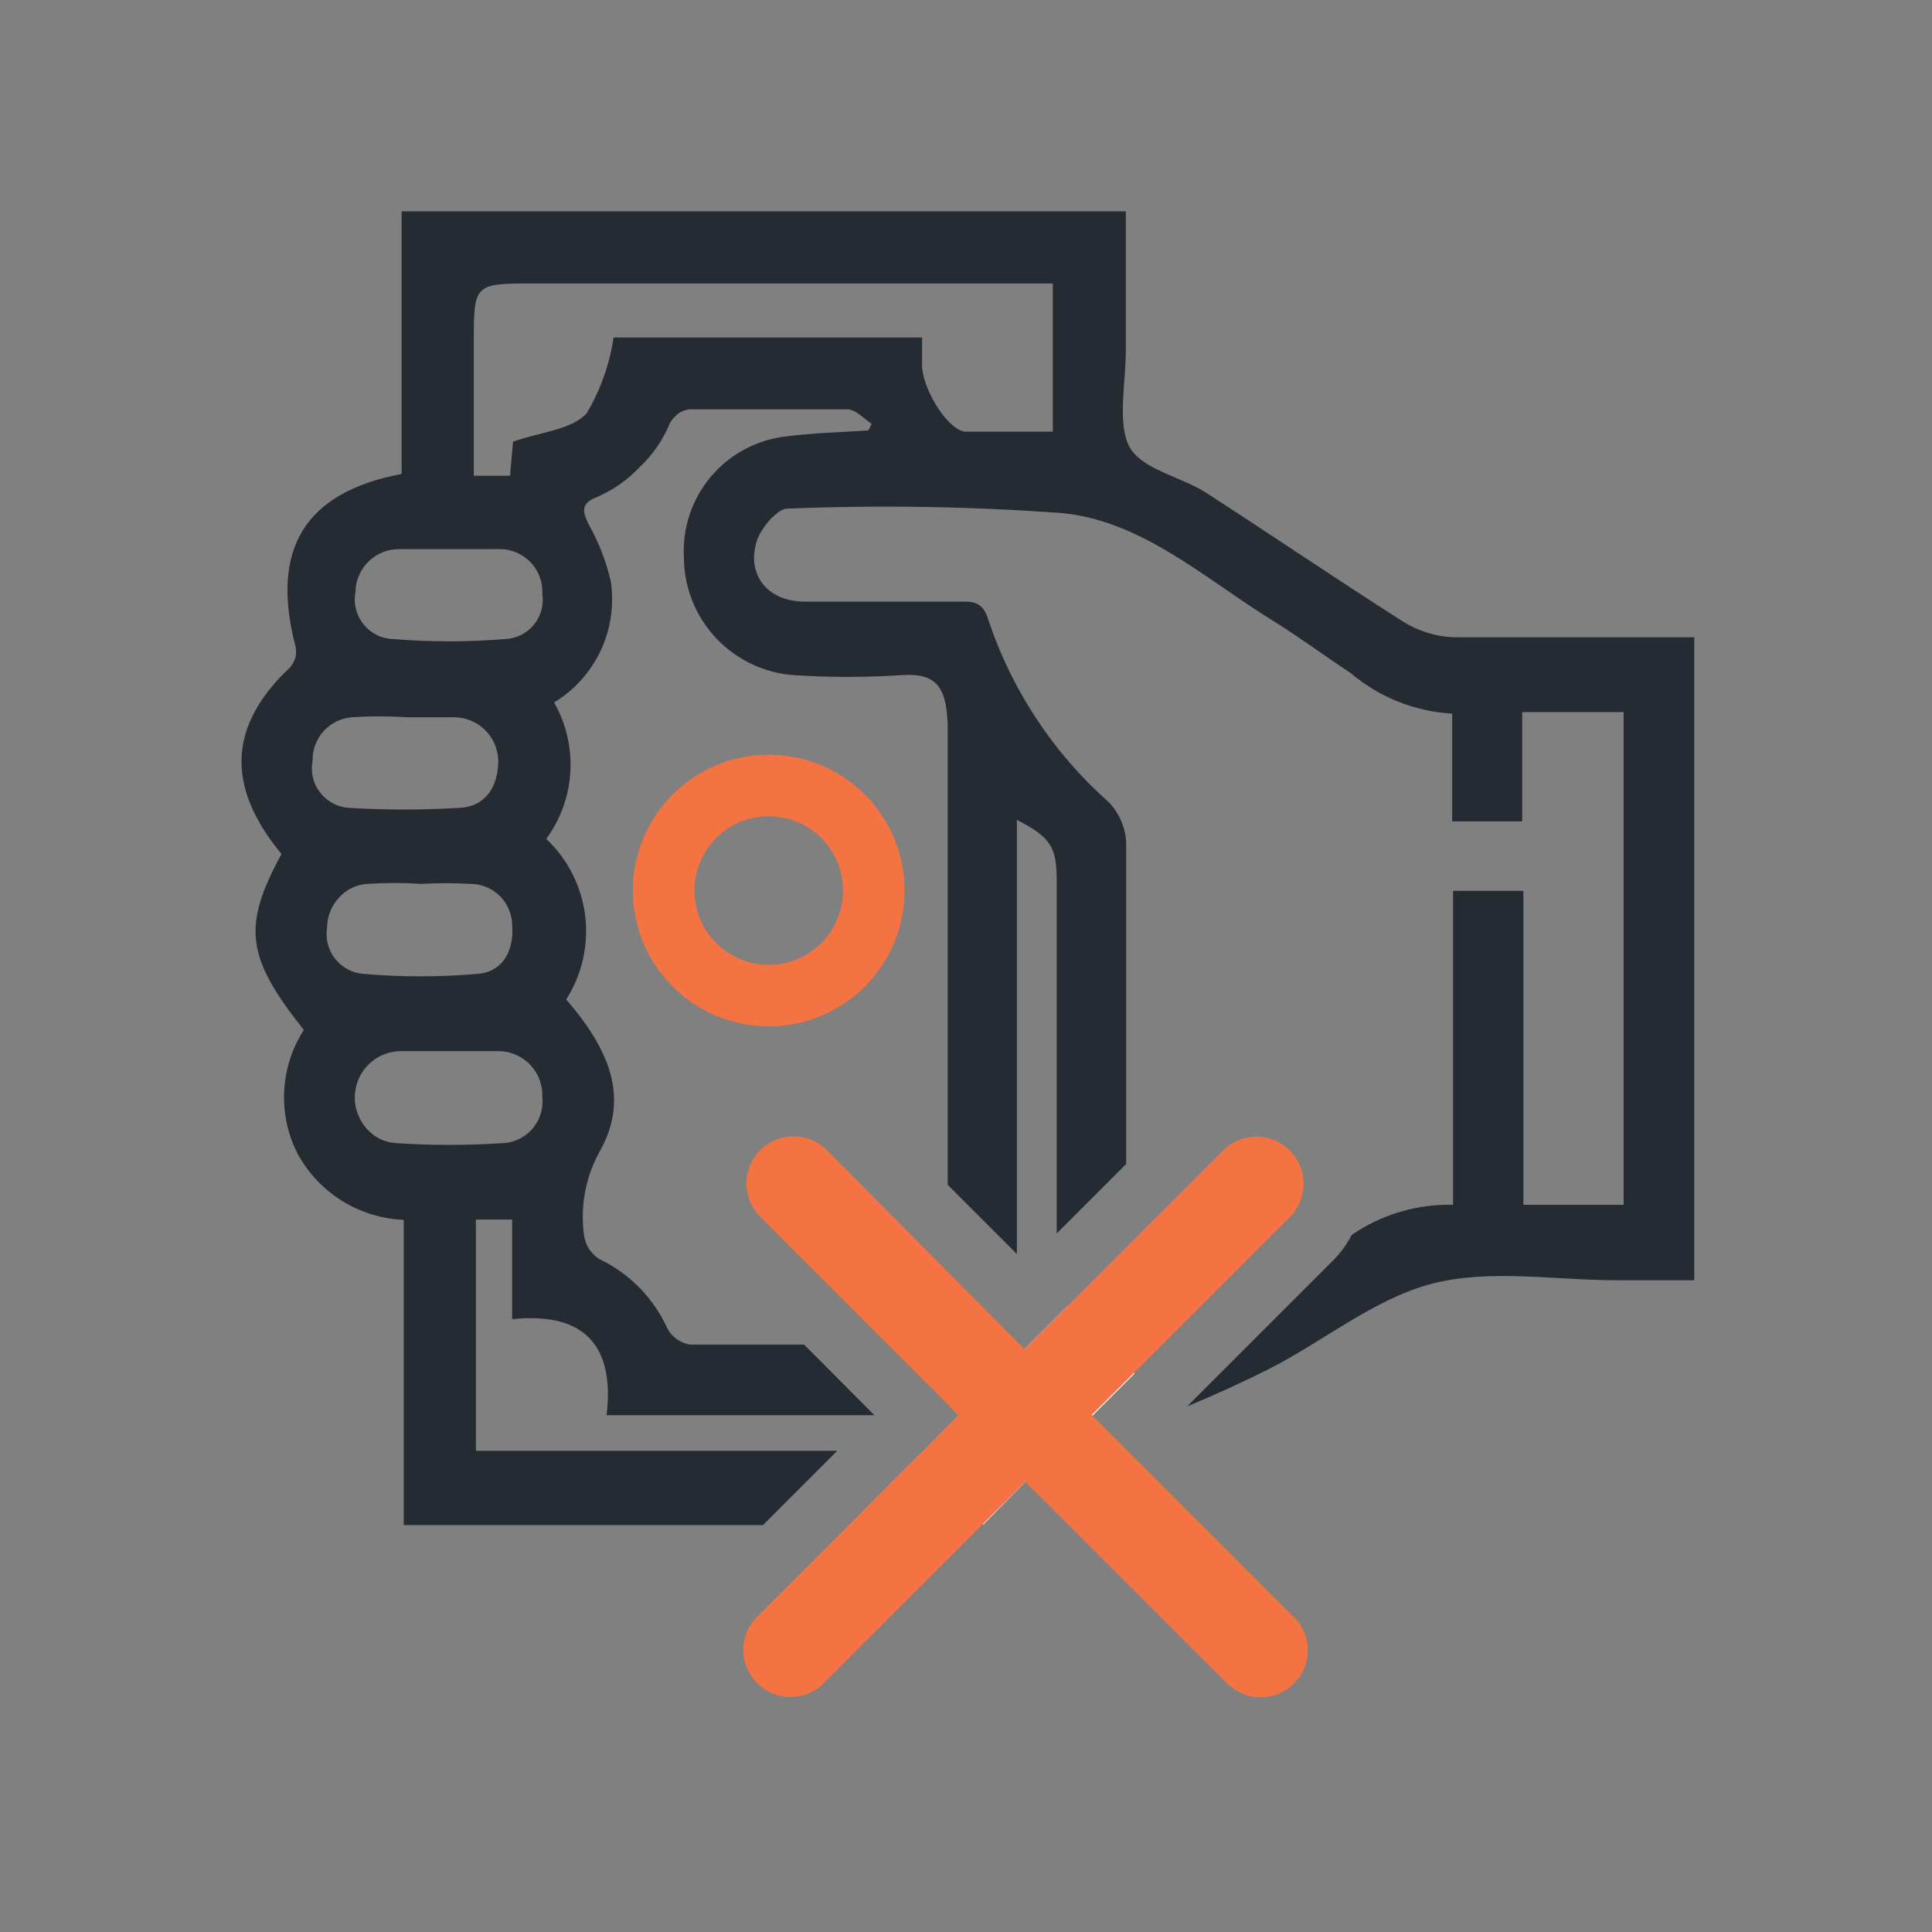 <svg width="64" height="64" viewBox="0 0 64 64" fill="none" xmlns="http://www.w3.org/2000/svg">
<rect x="0" y="0" width="64" height="64" fill="#808080" stroke="none"/>
<path d="M25.465 25C24.575 25 23.705 25.264 22.965 25.758C22.225 26.253 21.648 26.956 21.307 27.778C20.967 28.6 20.878 29.505 21.051 30.378C21.225 31.251 21.654 32.053 22.283 32.682C22.912 33.311 23.714 33.74 24.587 33.913C25.46 34.087 26.365 33.998 27.187 33.657C28.009 33.317 28.712 32.74 29.206 32C29.701 31.26 29.965 30.39 29.965 29.5C29.965 28.909 29.849 28.324 29.622 27.778C29.396 27.232 29.065 26.736 28.647 26.318C28.229 25.9 27.733 25.569 27.187 25.343C26.641 25.116 26.056 25 25.465 25ZM25.465 31.962C24.978 31.962 24.502 31.818 24.097 31.547C23.692 31.277 23.376 30.892 23.19 30.442C23.004 29.992 22.955 29.497 23.05 29.02C23.145 28.542 23.38 28.103 23.724 27.759C24.068 27.415 24.507 27.18 24.985 27.085C25.462 26.99 25.957 27.039 26.407 27.225C26.857 27.412 27.242 27.727 27.512 28.132C27.783 28.537 27.927 29.013 27.927 29.5C27.927 30.153 27.668 30.779 27.206 31.241C26.744 31.703 26.118 31.962 25.465 31.962Z" fill="#F47342"/>
<path d="M55.035 21.11C52.735 21.11 50.445 21.11 48.145 21.11C47.553 21.084 46.977 20.905 46.475 20.59C44.265 19.18 42.115 17.72 39.965 16.33C39.115 15.78 37.825 15.56 37.415 14.8C37.005 14.04 37.295 12.68 37.295 11.59V7H13.305V15.7C10.045 16.32 8.965 18.23 9.785 21.4C9.815 21.528 9.815 21.662 9.785 21.79C9.744 21.917 9.676 22.033 9.585 22.13C7.585 24.03 7.455 26.03 9.325 28.29C8.015 30.7 8.155 31.71 10.065 34.12C9.673 34.727 9.449 35.427 9.414 36.148C9.378 36.87 9.534 37.588 9.865 38.23C10.213 38.865 10.718 39.4 11.333 39.782C11.948 40.163 12.652 40.38 13.375 40.41V50.52H25.275L27.735 48.06H15.765V40.4H16.965V43.7C19.195 43.47 20.385 44.41 20.095 46.88H28.965L26.635 44.54C25.475 44.54 24.165 44.54 22.845 44.54C22.691 44.51 22.545 44.449 22.415 44.36C22.284 44.267 22.178 44.143 22.105 44C21.644 42.989 20.84 42.174 19.835 41.7C19.703 41.61 19.591 41.494 19.505 41.36C19.422 41.222 19.368 41.069 19.345 40.91C19.218 39.97 19.393 39.014 19.845 38.18C20.785 36.54 20.375 34.97 18.755 33.11C19.282 32.285 19.505 31.302 19.384 30.331C19.264 29.36 18.808 28.461 18.095 27.79C18.57 27.142 18.848 26.371 18.894 25.569C18.94 24.766 18.753 23.968 18.355 23.27C19.027 22.862 19.563 22.265 19.898 21.553C20.232 20.842 20.349 20.048 20.235 19.27C20.086 18.608 19.84 17.971 19.505 17.38C19.285 16.94 19.245 16.67 19.765 16.47C20.305 16.238 20.792 15.898 21.195 15.47C21.628 15.06 21.969 14.562 22.195 14.01C22.262 13.895 22.351 13.793 22.455 13.71C22.561 13.632 22.685 13.58 22.815 13.56C24.565 13.56 26.325 13.56 28.075 13.56C28.345 13.56 28.615 13.87 28.875 14.04L28.765 14.26C27.845 14.32 26.925 14.34 26.015 14.46C25.052 14.575 24.168 15.053 23.544 15.796C22.92 16.539 22.602 17.491 22.655 18.46C22.658 19.46 23.043 20.422 23.73 21.148C24.418 21.874 25.356 22.311 26.355 22.37C27.5 22.44 28.649 22.44 29.795 22.37C30.975 22.27 31.365 22.69 31.395 24.08C31.395 27.08 31.395 30.08 31.395 33.08C31.395 35.14 31.395 37.19 31.395 39.25L33.685 41.54V27.16C34.795 27.73 35.005 28.05 35.005 29.16V40.86L37.305 38.56C37.305 35.01 37.305 31.45 37.305 27.9C37.279 27.406 37.077 26.938 36.735 26.58C34.892 24.947 33.512 22.857 32.735 20.52C32.565 19.96 32.275 19.92 31.825 19.93C30.105 19.93 28.375 19.93 26.665 19.93C25.435 19.93 24.725 19.06 25.065 17.93C25.205 17.49 25.745 16.86 26.065 16.85C29.115 16.725 32.17 16.775 35.215 17C37.765 17.26 39.785 19.05 41.925 20.41C42.925 21.02 43.795 21.67 44.735 22.29C45.681 23.095 46.865 23.569 48.105 23.64V27.21H50.425V23.59H53.785V39.91H50.465V29.51H48.135V39.91C46.938 39.881 45.762 40.231 44.775 40.91C44.614 41.224 44.405 41.511 44.155 41.76L39.325 46.59C40.255 46.2 41.165 45.79 42.055 45.34C43.875 44.41 45.545 43.01 47.455 42.52C49.365 42.03 51.515 42.41 53.555 42.41H56.125V21.11H55.035ZM10.355 25.2C10.346 24.838 10.478 24.486 10.722 24.218C10.966 23.95 11.303 23.786 11.665 23.76C12.268 23.72 12.872 23.72 13.475 23.76C13.985 23.76 14.475 23.76 14.995 23.76C15.189 23.755 15.382 23.788 15.563 23.857C15.744 23.927 15.909 24.032 16.05 24.166C16.19 24.299 16.303 24.46 16.381 24.637C16.459 24.815 16.501 25.006 16.505 25.2C16.505 26.02 16.115 26.71 15.235 26.76C14.006 26.835 12.774 26.835 11.545 26.76C11.36 26.747 11.18 26.694 11.017 26.606C10.854 26.517 10.711 26.395 10.599 26.248C10.486 26.101 10.406 25.931 10.364 25.75C10.322 25.57 10.319 25.382 10.355 25.2ZM10.835 30.73C10.837 30.358 10.98 30.001 11.235 29.73C11.474 29.464 11.808 29.303 12.165 29.28C12.768 29.24 13.372 29.24 13.975 29.28H13.965C14.505 29.25 15.045 29.25 15.585 29.28C15.947 29.28 16.296 29.423 16.554 29.677C16.812 29.932 16.96 30.277 16.965 30.64C17.035 31.48 16.665 32.2 15.815 32.26C14.557 32.37 13.293 32.37 12.035 32.26C11.853 32.246 11.675 32.194 11.514 32.108C11.353 32.021 11.212 31.902 11.099 31.759C10.986 31.615 10.904 31.449 10.859 31.272C10.813 31.095 10.805 30.91 10.835 30.73ZM16.595 37.87C15.453 37.945 14.307 37.945 13.165 37.87C12.972 37.862 12.782 37.818 12.605 37.74C12.431 37.653 12.275 37.534 12.145 37.39C12.015 37.24 11.913 37.067 11.845 36.88C11.775 36.695 11.744 36.498 11.755 36.3C11.768 35.908 11.93 35.536 12.21 35.261C12.489 34.985 12.863 34.828 13.255 34.82C13.785 34.82 14.335 34.82 14.875 34.82C15.415 34.82 15.955 34.82 16.495 34.82C16.694 34.818 16.89 34.857 17.073 34.934C17.256 35.012 17.422 35.125 17.559 35.268C17.697 35.412 17.804 35.581 17.874 35.767C17.943 35.953 17.974 36.152 17.965 36.35C17.985 36.542 17.964 36.736 17.904 36.919C17.844 37.102 17.746 37.271 17.617 37.414C17.488 37.557 17.33 37.672 17.154 37.75C16.978 37.829 16.788 37.87 16.595 37.87ZM16.725 21.17C15.497 21.27 14.263 21.27 13.035 21.17C12.845 21.166 12.658 21.121 12.487 21.037C12.317 20.954 12.166 20.834 12.046 20.687C11.926 20.539 11.84 20.367 11.793 20.183C11.746 19.999 11.74 19.807 11.775 19.62C11.778 19.241 11.929 18.879 12.197 18.612C12.464 18.344 12.826 18.193 13.205 18.19C13.785 18.19 14.355 18.19 14.925 18.19C15.495 18.19 16.005 18.19 16.535 18.19C16.728 18.187 16.919 18.224 17.097 18.298C17.276 18.372 17.437 18.481 17.571 18.62C17.705 18.759 17.809 18.924 17.877 19.104C17.945 19.285 17.974 19.477 17.965 19.67C17.993 19.852 17.983 20.037 17.934 20.215C17.886 20.392 17.8 20.557 17.683 20.699C17.565 20.841 17.419 20.956 17.254 21.037C17.089 21.119 16.909 21.164 16.725 21.17ZM34.875 14.3C33.875 14.3 32.965 14.3 32.005 14.3C31.455 14.3 30.625 13.03 30.545 12.18C30.545 11.86 30.545 11.53 30.545 11.18H20.325C20.194 12.067 19.892 12.919 19.435 13.69C18.935 14.24 17.935 14.3 16.995 14.63L16.895 15.76H15.695C15.695 14.26 15.695 12.83 15.695 11.39C15.695 9.39 15.695 9.39 17.695 9.39H34.875V14.3Z" fill="#252B33"/>
<path fill-rule="evenodd" clip-rule="evenodd" d="M35.375 43.25L34.935 43.69L33.935 44.69L34.935 45.69L36.165 46.92L37.585 45.5L35.375 43.25ZM32.965 48.06L31.775 46.88L30.605 48.06L30.365 48.29L32.575 50.5L33.965 49.09L32.965 48.06ZM33.585 43.66H33.645H33.585Z" fill="white"/>
<path fill-rule="evenodd" clip-rule="evenodd" d="M42.855 53.56L36.165 46.87L37.585 45.46L38.865 44.18L42.725 40.32C43.018 40.027 43.183 39.629 43.183 39.215C43.183 38.8 43.018 38.403 42.725 38.11C42.432 37.817 42.034 37.652 41.62 37.652C41.205 37.652 40.808 37.817 40.515 38.11L37.235 41.39L35.375 43.25L34.935 43.69L33.935 44.69L27.395 38.1C27.25 37.955 27.078 37.84 26.888 37.761C26.698 37.682 26.495 37.642 26.29 37.642C26.085 37.642 25.881 37.682 25.692 37.761C25.502 37.84 25.33 37.955 25.185 38.1C25.04 38.245 24.925 38.417 24.846 38.607C24.768 38.796 24.727 39 24.727 39.205C24.727 39.41 24.768 39.613 24.846 39.803C24.925 39.992 25.04 40.165 25.185 40.31L30.415 45.54L30.585 45.72L30.905 46.02L31.265 46.39L31.745 46.88L30.575 48.06L30.335 48.29L28.115 50.52L25.115 53.52C24.963 53.663 24.841 53.836 24.756 54.027C24.672 54.218 24.627 54.425 24.624 54.634C24.621 54.843 24.66 55.051 24.739 55.244C24.818 55.438 24.935 55.614 25.084 55.761C25.232 55.909 25.408 56.025 25.602 56.103C25.796 56.181 26.004 56.219 26.213 56.215C26.422 56.212 26.628 56.166 26.819 56.081C27.01 55.995 27.182 55.873 27.325 55.72L32.575 50.47L33.965 49.09L34.455 49.57L40.655 55.77C40.948 56.063 41.345 56.227 41.76 56.227C42.174 56.227 42.572 56.063 42.865 55.77C43.158 55.477 43.323 55.079 43.323 54.665C43.323 54.25 43.158 53.853 42.865 53.56H42.855Z" fill="#F47342"/>
</svg>

